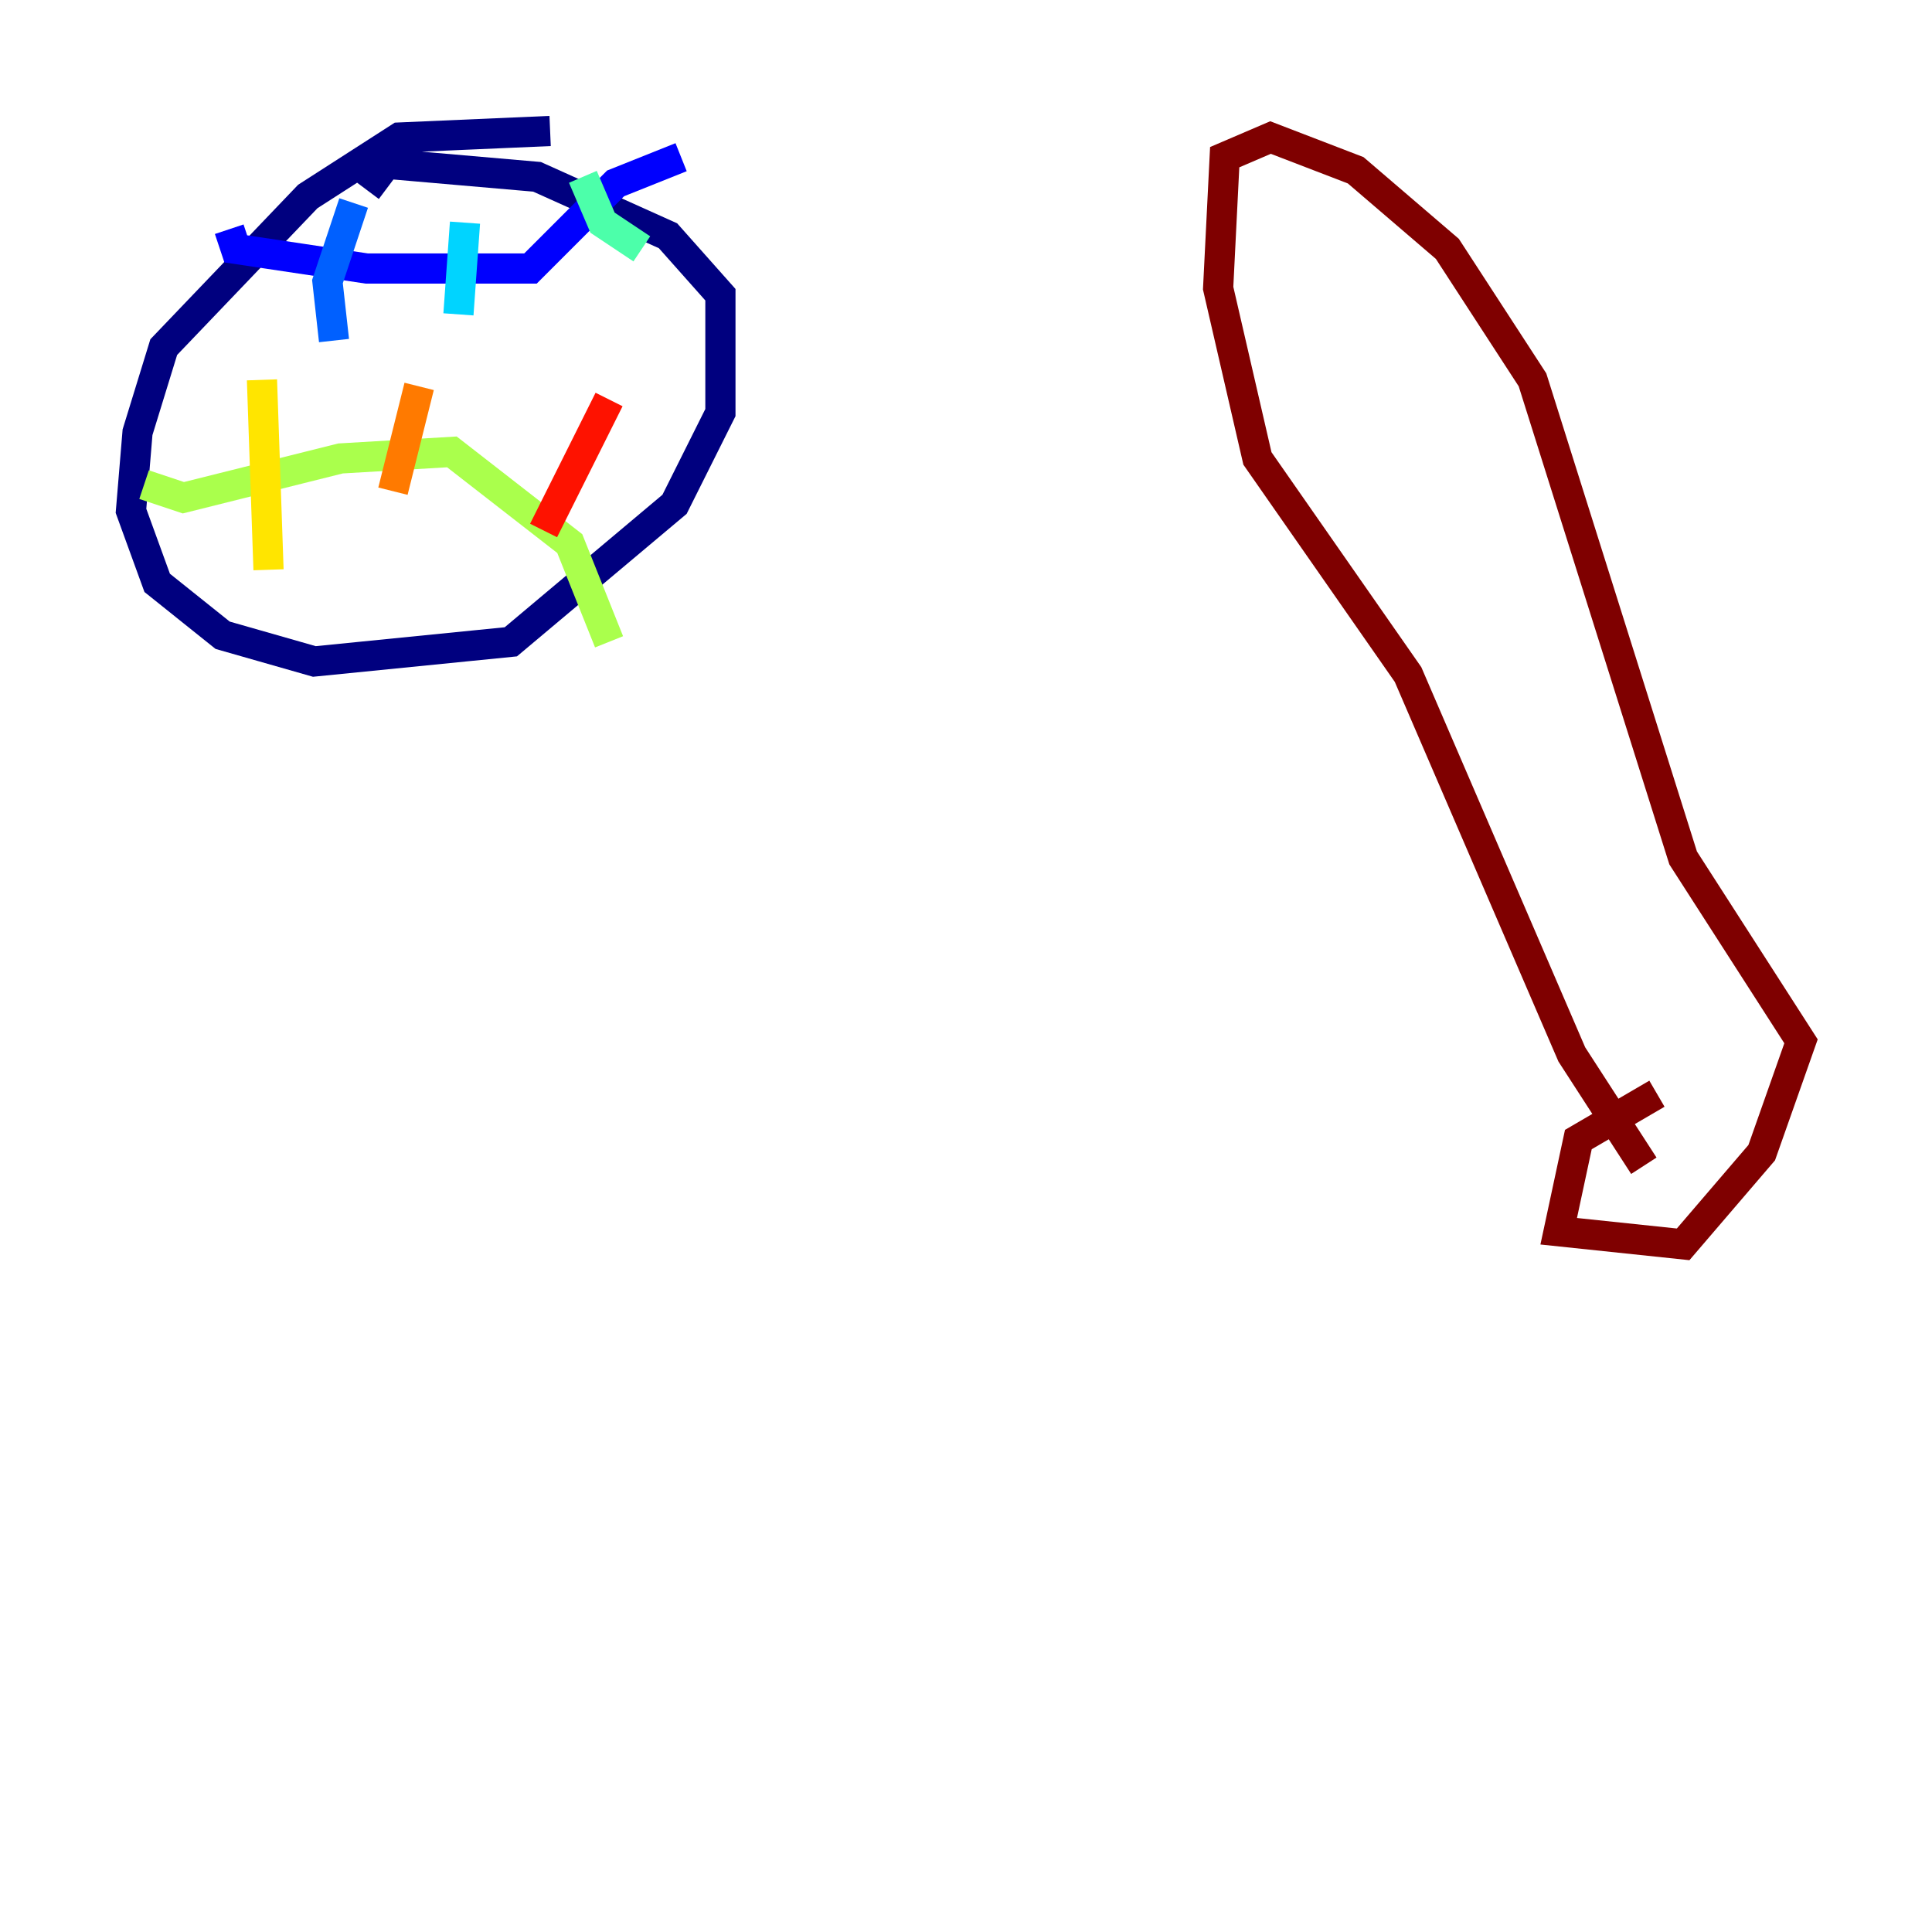<?xml version="1.0" encoding="utf-8" ?>
<svg baseProfile="tiny" height="128" version="1.2" viewBox="0,0,128,128" width="128" xmlns="http://www.w3.org/2000/svg" xmlns:ev="http://www.w3.org/2001/xml-events" xmlns:xlink="http://www.w3.org/1999/xlink"><defs /><polyline fill="none" points="36.447,8.678 26.468,9.112 20.393,13.017 10.848,22.997 9.112,28.637 8.678,33.844 10.414,38.617 14.752,42.088 20.827,43.824 33.844,42.522 44.691,33.41 47.729,27.336 47.729,19.525 44.258,15.62 35.58,11.715 25.6,10.848 24.298,12.583" stroke="#00007f" stroke-width="2" /><polyline fill="none" points="15.186,15.186 15.62,16.488 24.298,17.79 35.146,17.79 40.786,12.149 45.125,10.414" stroke="#0000fe" stroke-width="2" /><polyline fill="none" points="22.129,22.563 21.695,18.658 23.43,13.451" stroke="#0060ff" stroke-width="2" /><polyline fill="none" points="30.373,20.827 30.807,14.752" stroke="#00d4ff" stroke-width="2" /><polyline fill="none" points="42.522,16.488 39.919,14.752 38.617,11.715" stroke="#4cffaa" stroke-width="2" /><polyline fill="none" points="9.546,32.108 12.149,32.976 22.563,30.373 29.939,29.939 37.749,36.014 40.352,42.522" stroke="#aaff4c" stroke-width="2" /><polyline fill="none" points="17.79,37.749 17.356,25.166" stroke="#ffe500" stroke-width="2" /><polyline fill="none" points="26.034,32.542 27.77,25.6" stroke="#ff7a00" stroke-width="2" /><polyline fill="none" points="36.014,35.146 40.352,26.468" stroke="#fe1200" stroke-width="2" /><polyline fill="none" points="109.776,72.461 104.57,75.498 103.268,81.573 111.512,82.441 116.719,76.366 119.322,68.99 111.512,56.841 101.532,25.166 95.891,16.488 89.817,11.281 84.176,9.112 81.139,10.414 80.705,19.091 83.308,30.373 93.288,44.691 104.136,69.858 108.909,77.234" stroke="#7f0000" stroke-width="2" /></svg>